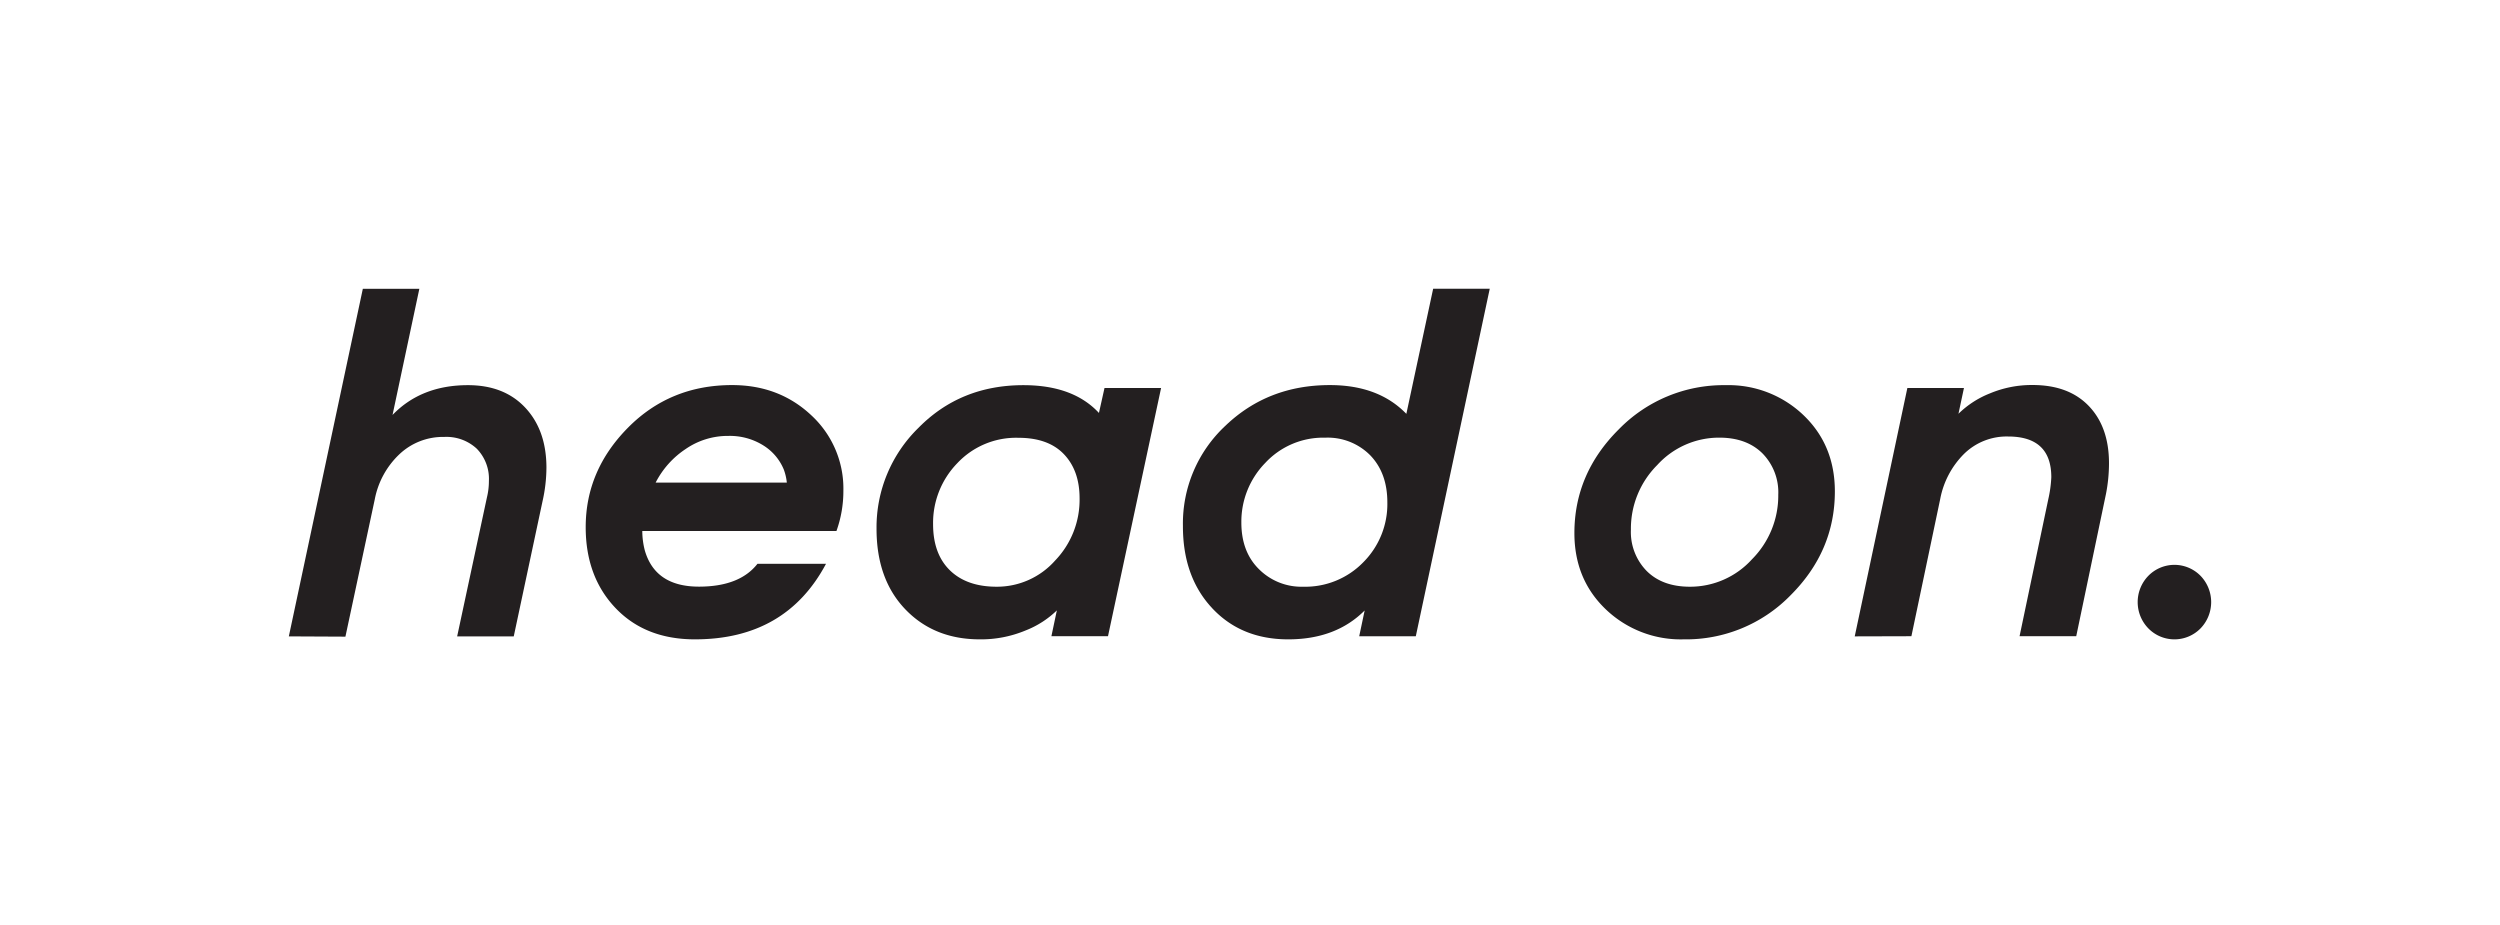 <svg id="Layer_1" data-name="Layer 1" xmlns="http://www.w3.org/2000/svg" viewBox="0 0 637.91 236.08"><defs><style>.cls-1{fill:#231f20;}</style></defs><title>Head-On-Logo-FNL-2</title><path class="cls-1" d="M73.7,162.38,92.58,73.7H107l-6.84,32.18q7.33-7.6,19.25-7.6,9.25,0,14.63,5.76t5.39,15.27a39.51,39.51,0,0,1-1,8.61l-7.34,34.46H116.65l7.6-35.47a17.58,17.58,0,0,0,.5-4.18,11,11,0,0,0-3.1-8.24,11.34,11.34,0,0,0-8.3-3,16.16,16.16,0,0,0-11.46,4.44,21.36,21.36,0,0,0-6.27,11.52l-7.48,35Z"/><path class="cls-1" d="M177.32,163.14q-12.66,0-20.27-8t-7.6-20.65q0-14.44,10.77-25.34t26.6-10.89q12,0,20.21,7.72a25.44,25.44,0,0,1,8.17,19.26,30.16,30.16,0,0,1-1.77,10.26H163.89a19.94,19.94,0,0,0,.64,4.94q2.66,9.25,13.81,9.25,10.38,0,14.94-5.83h17.49Q200.51,163.14,177.32,163.14Zm-10-40h33.45a13.5,13.5,0,0,0-.76-3.3,13.11,13.11,0,0,0-5.26-6.2,16.09,16.09,0,0,0-8.93-2.41,18.93,18.93,0,0,0-10.89,3.36A22.65,22.65,0,0,0,167.31,123.11Z"/><path class="cls-1" d="M250,163.14q-11.65,0-19-7.67t-7.34-20.58a35.48,35.48,0,0,1,10.7-25.72q10.71-10.89,26.79-10.89,12.68,0,19.26,7.09L281.83,99h14.44l-13.55,63.34H268.28l1.39-6.59a23.93,23.93,0,0,1-8,5.13A29.54,29.54,0,0,1,250,163.14Zm4.31-13.43a19.81,19.81,0,0,0,14.89-6.65,22.38,22.38,0,0,0,6.27-15.9q0-7.09-4-11.27t-11.59-4.18a20.55,20.55,0,0,0-15.65,6.52,21.84,21.84,0,0,0-6.14,15.52q0,7.59,4.3,11.78T254.34,149.71Z"/><path class="cls-1" d="M328.7,163.14q-12,0-19.44-8t-7.42-20.91a34.08,34.08,0,0,1,10.84-25.59q10.83-10.38,26.66-10.38,12.42,0,19.51,7.34l6.84-31.92h14.44l-18.87,88.68H346.82l1.39-6.59Q340.86,163.14,328.7,163.14Zm3.8-13.43a20.66,20.66,0,0,0,15.39-6.27A21,21,0,0,0,354,128.17q0-7.47-4.37-12a15.27,15.27,0,0,0-11.47-4.49,20.16,20.16,0,0,0-15.33,6.46,21.45,21.45,0,0,0-6.08,15.2q0,7.47,4.5,11.9A15.31,15.31,0,0,0,332.5,149.71Z"/><path class="cls-1" d="M429.56,163.14a27.64,27.64,0,0,1-19.83-7.67q-8-7.66-8-19.44,0-15.21,11.33-26.48a37.34,37.34,0,0,1,27.3-11.27,27.65,27.65,0,0,1,19.83,7.66q8,7.66,8,19.45,0,15.2-11.27,26.47A37.26,37.26,0,0,1,429.56,163.14Zm1.64-13.43a21.28,21.28,0,0,0,15.84-7,23,23,0,0,0,6.71-16.47,14.17,14.17,0,0,0-4.05-10.57c-2.71-2.67-6.38-4-11-4a21.31,21.31,0,0,0-15.84,7,22.94,22.94,0,0,0-6.71,16.47,14.19,14.19,0,0,0,4.05,10.58Q424.23,149.71,431.2,149.71Z"/><path class="cls-1" d="M473.26,162.38,486.69,99h14.44l-1.4,6.58a24.09,24.09,0,0,1,8-5.19,27.67,27.67,0,0,1,10.9-2.15q9.24,0,14.38,5.38t5.13,14.63a41.15,41.15,0,0,1-.76,7.73l-7.6,36.36H515.32l7.34-35a31.55,31.55,0,0,0,.76-5.57q0-10.38-11-10.39a15.51,15.51,0,0,0-11.27,4.44,22,22,0,0,0-6.08,11.52l-7.35,35Z"/><path class="cls-1" d="M561.49,160.35a9.32,9.32,0,0,1-13.3,0,9.62,9.62,0,0,1,0-13.43,9.32,9.32,0,0,1,13.3,0,9.65,9.65,0,0,1,0,13.43Z"/></svg>